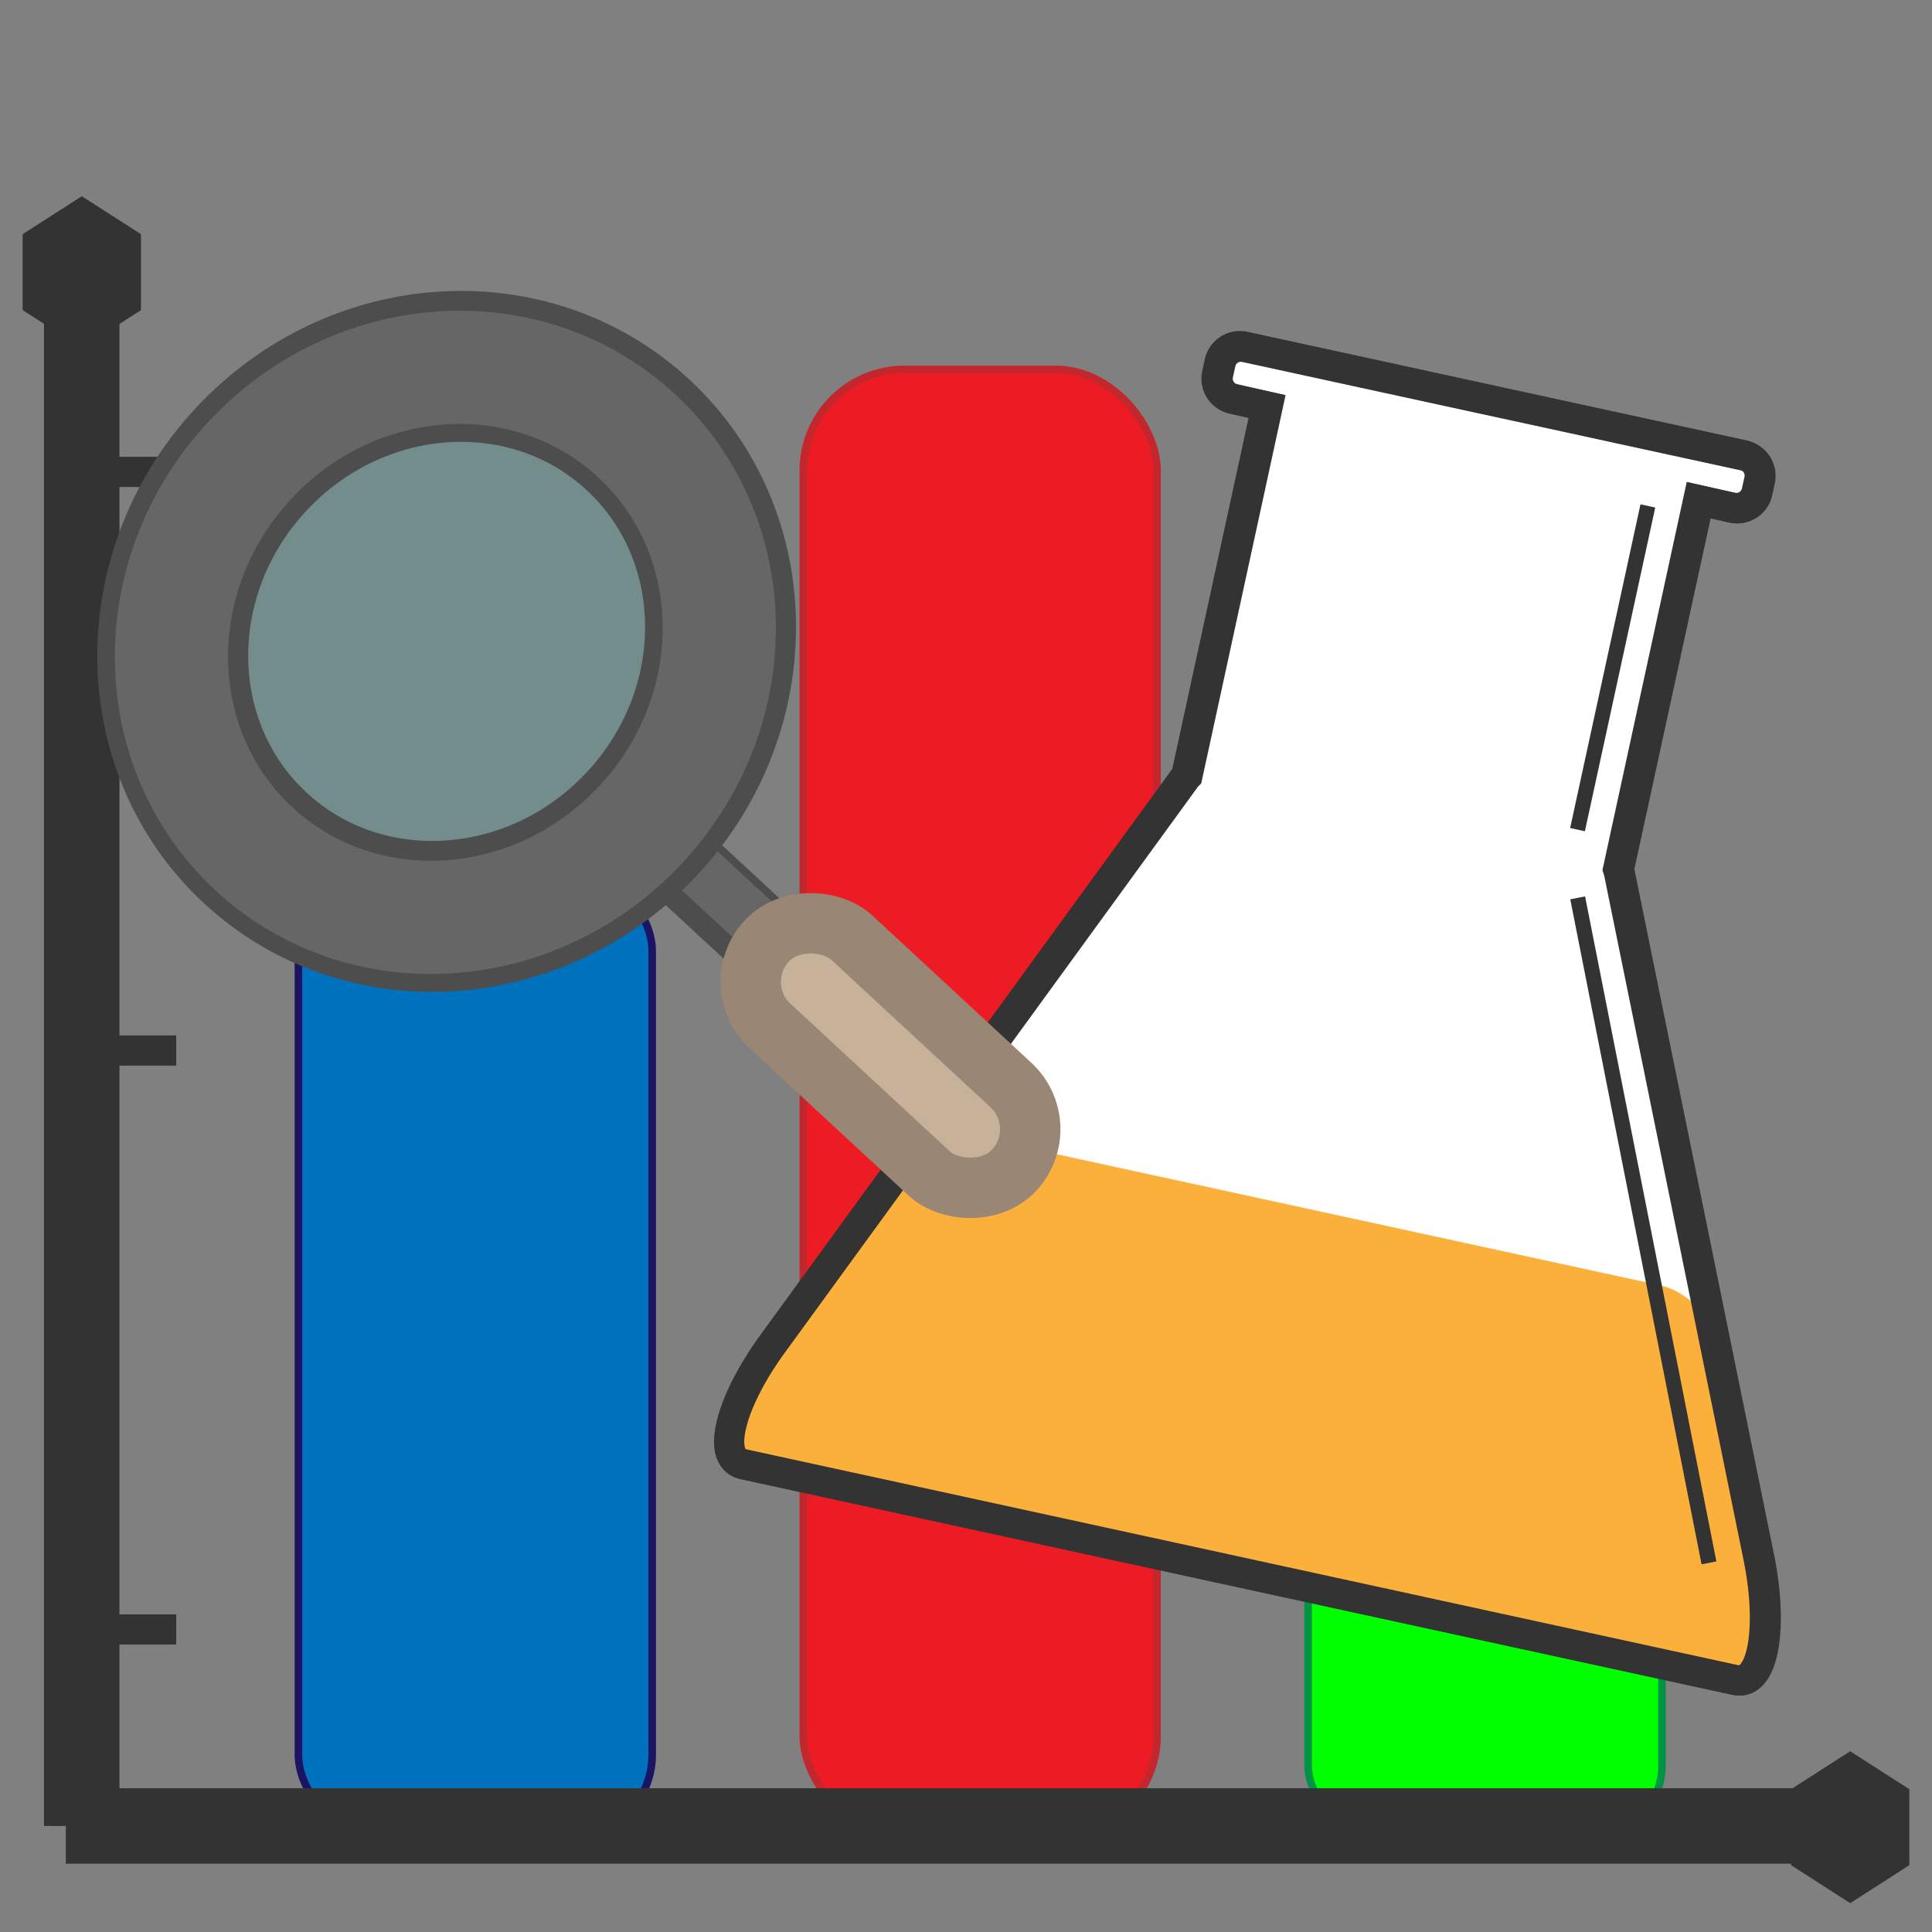 <svg id="Layer_1" xmlns="http://www.w3.org/2000/svg" viewBox="0 0 256 256">
    <rect x="0" y="0" width="256" height="256" fill="#808080" stroke="none"/>
    <defs>
        <style>
            .cls-1{fill:lime;stroke:#009245;}.cls-1,.cls-10,.cls-11,.cls-13,.cls-15,.cls-16,.cls-2,.cls-3,.cls-4,.cls-6,.cls-7,.cls-9{stroke-miterlimit:10;}.cls-2{fill:#ed1c24;stroke:#c1272d;}.cls-10,.cls-15,.cls-16,.cls-3,.cls-6,.cls-9{fill:none;}.cls-10,.cls-3,.cls-6,.cls-7,.cls-9{stroke:#333;}.cls-3{stroke-width:10px;}.cls-4{fill:#0071bc;stroke:#1b1464;}.cls-5{fill:#333;}.cls-6,.cls-7,.cls-9{stroke-width:4px;}.cls-7{fill:#fff;}.cls-7,.cls-8,.cls-9{fill-rule:evenodd;}.cls-8{fill:#fbb03b;}.cls-10{stroke-width:2px;}.cls-11{fill:#666;}.cls-11,.cls-15{stroke:#4d4d4d;}.cls-12{fill:#4d4d4d;}.cls-13{fill:#c7b299;stroke:#998675;stroke-width:8px;}.cls-14{fill:aqua;opacity:0.1;}.cls-15{stroke-width:20px;}.cls-16{stroke:#666;stroke-width:15px;}.cls-17{fill:#998675;}
        </style>
    </defs>
    <rect class="cls-1" x="173.34" y="146.18" width="46.88" height="97.23" rx="9.49"/>
    <rect class="cls-2" x="106.44" y="48.94" width="46.88" height="194.47" rx="13.42"/>
    <line class="cls-3" x1="10.83" y1="31.67" x2="10.83" y2="241.95"/>
    <rect class="cls-4" x="39.54" y="115.13" width="46.88" height="128.28" rx="10.9"/>
    <line class="cls-3" x1="252.1" y1="241.95" x2="8.72" y2="241.95"/>
    <polygon class="cls-5" points="3 31.03 10.84 26 18.68 31.03 18.68 41.09 10.84 46.13 3 41.09 3 31.03"/>
    <line class="cls-6" x1="11.08" y1="139.2" x2="23.35" y2="139.2"/>
    <line class="cls-6" x1="11.08" y1="215.91" x2="23.35" y2="215.91"/>
    <polygon class="cls-5"
             points="237.32 237.08 245.16 232.05 253 237.08 253 247.14 245.16 252.18 237.32 247.14 237.32 237.08"/>
    <line class="cls-6" x1="11.08" y1="62.53" x2="23.35" y2="62.53"/>
    <path class="cls-7"
          d="M230,222.62,98.58,194.05c-3.68-.8-1.64-8.35,4-16L157,103.23a2.72,2.72,0,0,1,.34-.42l10.63-48.94-4.45-1a2.77,2.77,0,0,1-2.11-3.29l.34-1.54A2.75,2.75,0,0,1,165,46l66.1,14.37a2.75,2.75,0,0,1,2.11,3.28l-.33,1.54a2.76,2.76,0,0,1-3.29,2.11l-4.45-1-10.64,48.94a3,3,0,0,1,.14.51l18.47,90.63C235,215.7,233.7,223.42,230,222.62Z"/>
    <path class="cls-8"
          d="M220,170.32l-90.38-19.64c-3.72-.81-8.68,1.17-11.2,4.62L98.57,182.43c-4.19,5.71-3.57,11.64,1.71,12.78L228.21,223c5.27,1.14,8.29-4,6.86-10.92l-6.8-32.92C227.4,175,223.72,171.13,220,170.32Z"/>
    <path class="cls-9"
          d="M229.92,222.6,98.48,194c-3.69-.8-1.65-8.36,3.94-16l54.42-74.79c.11-.14.22-.28.34-.41l10.64-48.94-4.45-1a2.75,2.75,0,0,1-2.11-3.28l.33-1.55a2.77,2.77,0,0,1,3.28-2.11L231,60.31a2.77,2.77,0,0,1,2.11,3.28l-.34,1.55a2.76,2.76,0,0,1-3.28,2.11l-4.46-1-10.63,48.94a5,5,0,0,1,.14.52L233,206.37C234.88,215.68,233.6,223.4,229.92,222.6Z"/>
    <line class="cls-10" x1="218.35" y1="67.04" x2="209.03" y2="109.93"/>
    <line class="cls-10" x1="209.05" y1="118.97" x2="226.45" y2="207.09"/>
    <rect class="cls-11" x="94.44" y="100.5" width="9.9" height="44.69" rx="4.95"
          transform="translate(257.05 133.42) rotate(132.81)"/>
    <rect class="cls-12" x="96.08" y="104.02" width="2.71" height="44.69" rx="1.36"
          transform="translate(256.35 140.76) rotate(132.81)"/>
    <rect class="cls-13" x="110.02" y="117.52" width="15.96" height="44.69" rx="7.98"
          transform="translate(300.79 148.35) rotate(132.81)"/>
    <ellipse class="cls-14" cx="59.19" cy="85.22" rx="37.31" ry="35.4"
             transform="translate(-43.55 70.72) rotate(-47.19)"/>
    <ellipse class="cls-15" cx="59.18" cy="85" rx="37.31" ry="35.4" transform="translate(-43.39 70.64) rotate(-47.19)"/>
    <ellipse class="cls-16" cx="59.02" cy="85.12" rx="37.31" ry="35.4"
             transform="translate(-43.54 70.57) rotate(-47.19)"/>
    <path class="cls-17"
          d="M113.32,121.85h0a2.58,2.58,0,0,1,2.58,2.58V164a2.58,2.58,0,0,1-2.58,2.58h0a1.25,1.25,0,0,1-1.25-1.25V123.1a1.25,1.25,0,0,1,1.25-1.25Z"
          transform="translate(297.23 158.57) rotate(132.81)"/>
</svg>
